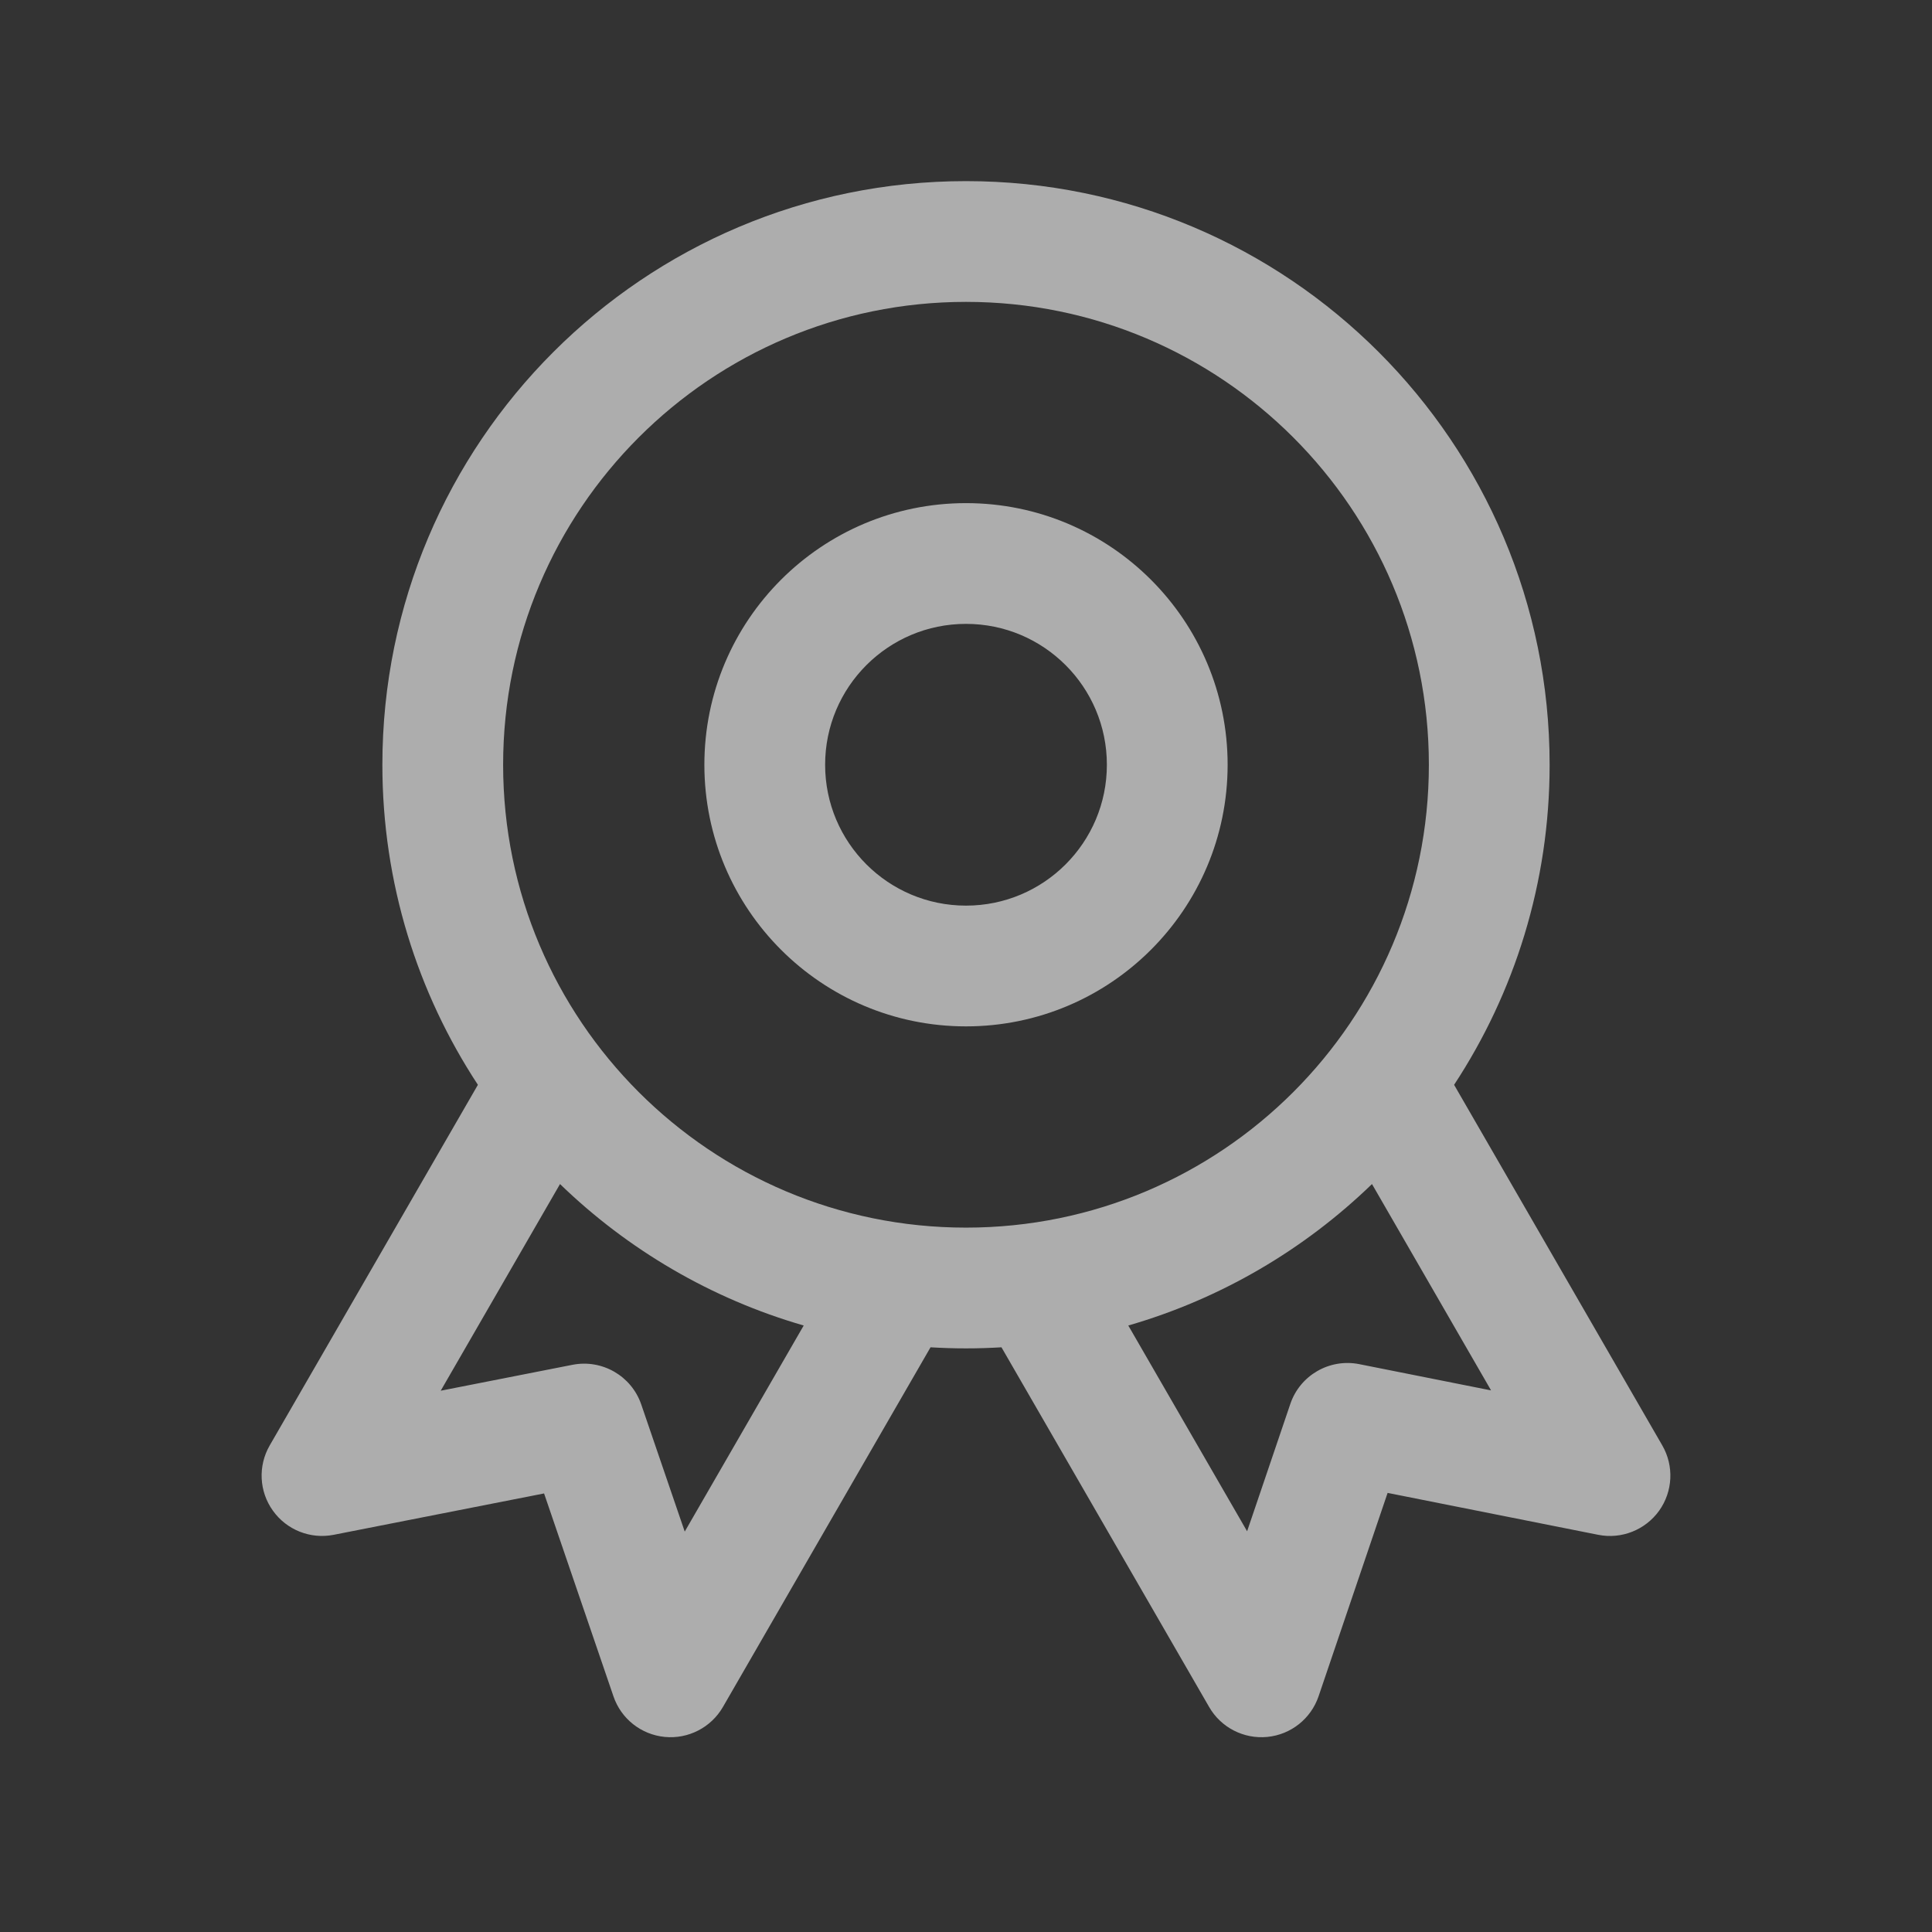 <svg width="36" height="36" viewBox="0 0 36 36" fill="none" xmlns="http://www.w3.org/2000/svg">
<rect x="0" y="0" width="36" height="36" fill="#333333" stroke="none"/>
<path fill-rule="evenodd" clip-rule="evenodd" d="M18 9.375C15.308 9.375 13.125 11.558 13.125 14.25C13.125 16.942 15.308 19.125 18 19.125C20.692 19.125 22.875 16.942 22.875 14.25C22.875 11.558 20.692 9.375 18 9.375ZM15.375 14.25C15.375 12.8 16.55 11.625 18 11.625C19.45 11.625 20.625 12.8 20.625 14.25C20.625 15.7 19.45 16.875 18 16.875C16.55 16.875 15.375 15.7 15.375 14.25Z" fill="white" fill-opacity="0.6"/>
<path fill-rule="evenodd" clip-rule="evenodd" d="M18 3.375C11.994 3.375 7.125 8.244 7.125 14.25C7.125 16.452 7.78 18.502 8.905 20.214L5.026 26.933C4.805 27.315 4.828 27.791 5.085 28.149C5.341 28.508 5.784 28.684 6.217 28.599L10.138 27.828L11.431 31.609C11.573 32.027 11.947 32.322 12.386 32.365C12.825 32.408 13.249 32.19 13.47 31.808L17.339 25.105C17.558 25.118 17.778 25.125 18 25.125C18.222 25.125 18.442 25.118 18.661 25.105L22.531 31.808C22.751 32.19 23.175 32.408 23.615 32.365C24.055 32.322 24.428 32.025 24.57 31.607L25.856 27.818L29.781 28.599C30.214 28.685 30.657 28.509 30.915 28.151C31.172 27.791 31.195 27.315 30.974 26.933L27.095 20.214C28.22 18.502 28.875 16.452 28.875 14.25C28.875 8.244 24.006 3.375 18 3.375ZM9.375 14.25C9.375 9.487 13.237 5.625 18 5.625C22.764 5.625 26.625 9.487 26.625 14.25C26.625 19.014 22.764 22.875 18 22.875C13.237 22.875 9.375 19.014 9.375 14.25ZM14.976 24.699C13.246 24.199 11.694 23.282 10.435 22.063L8.212 25.914L10.668 25.431C11.22 25.323 11.767 25.639 11.949 26.171L12.759 28.539L14.976 24.699ZM23.238 28.533L21.024 24.699C22.754 24.199 24.306 23.282 25.565 22.063L27.784 25.908L25.328 25.419C24.774 25.309 24.224 25.626 24.043 26.161L23.238 28.533Z" fill="white" fill-opacity="0.6"/>
</svg>
